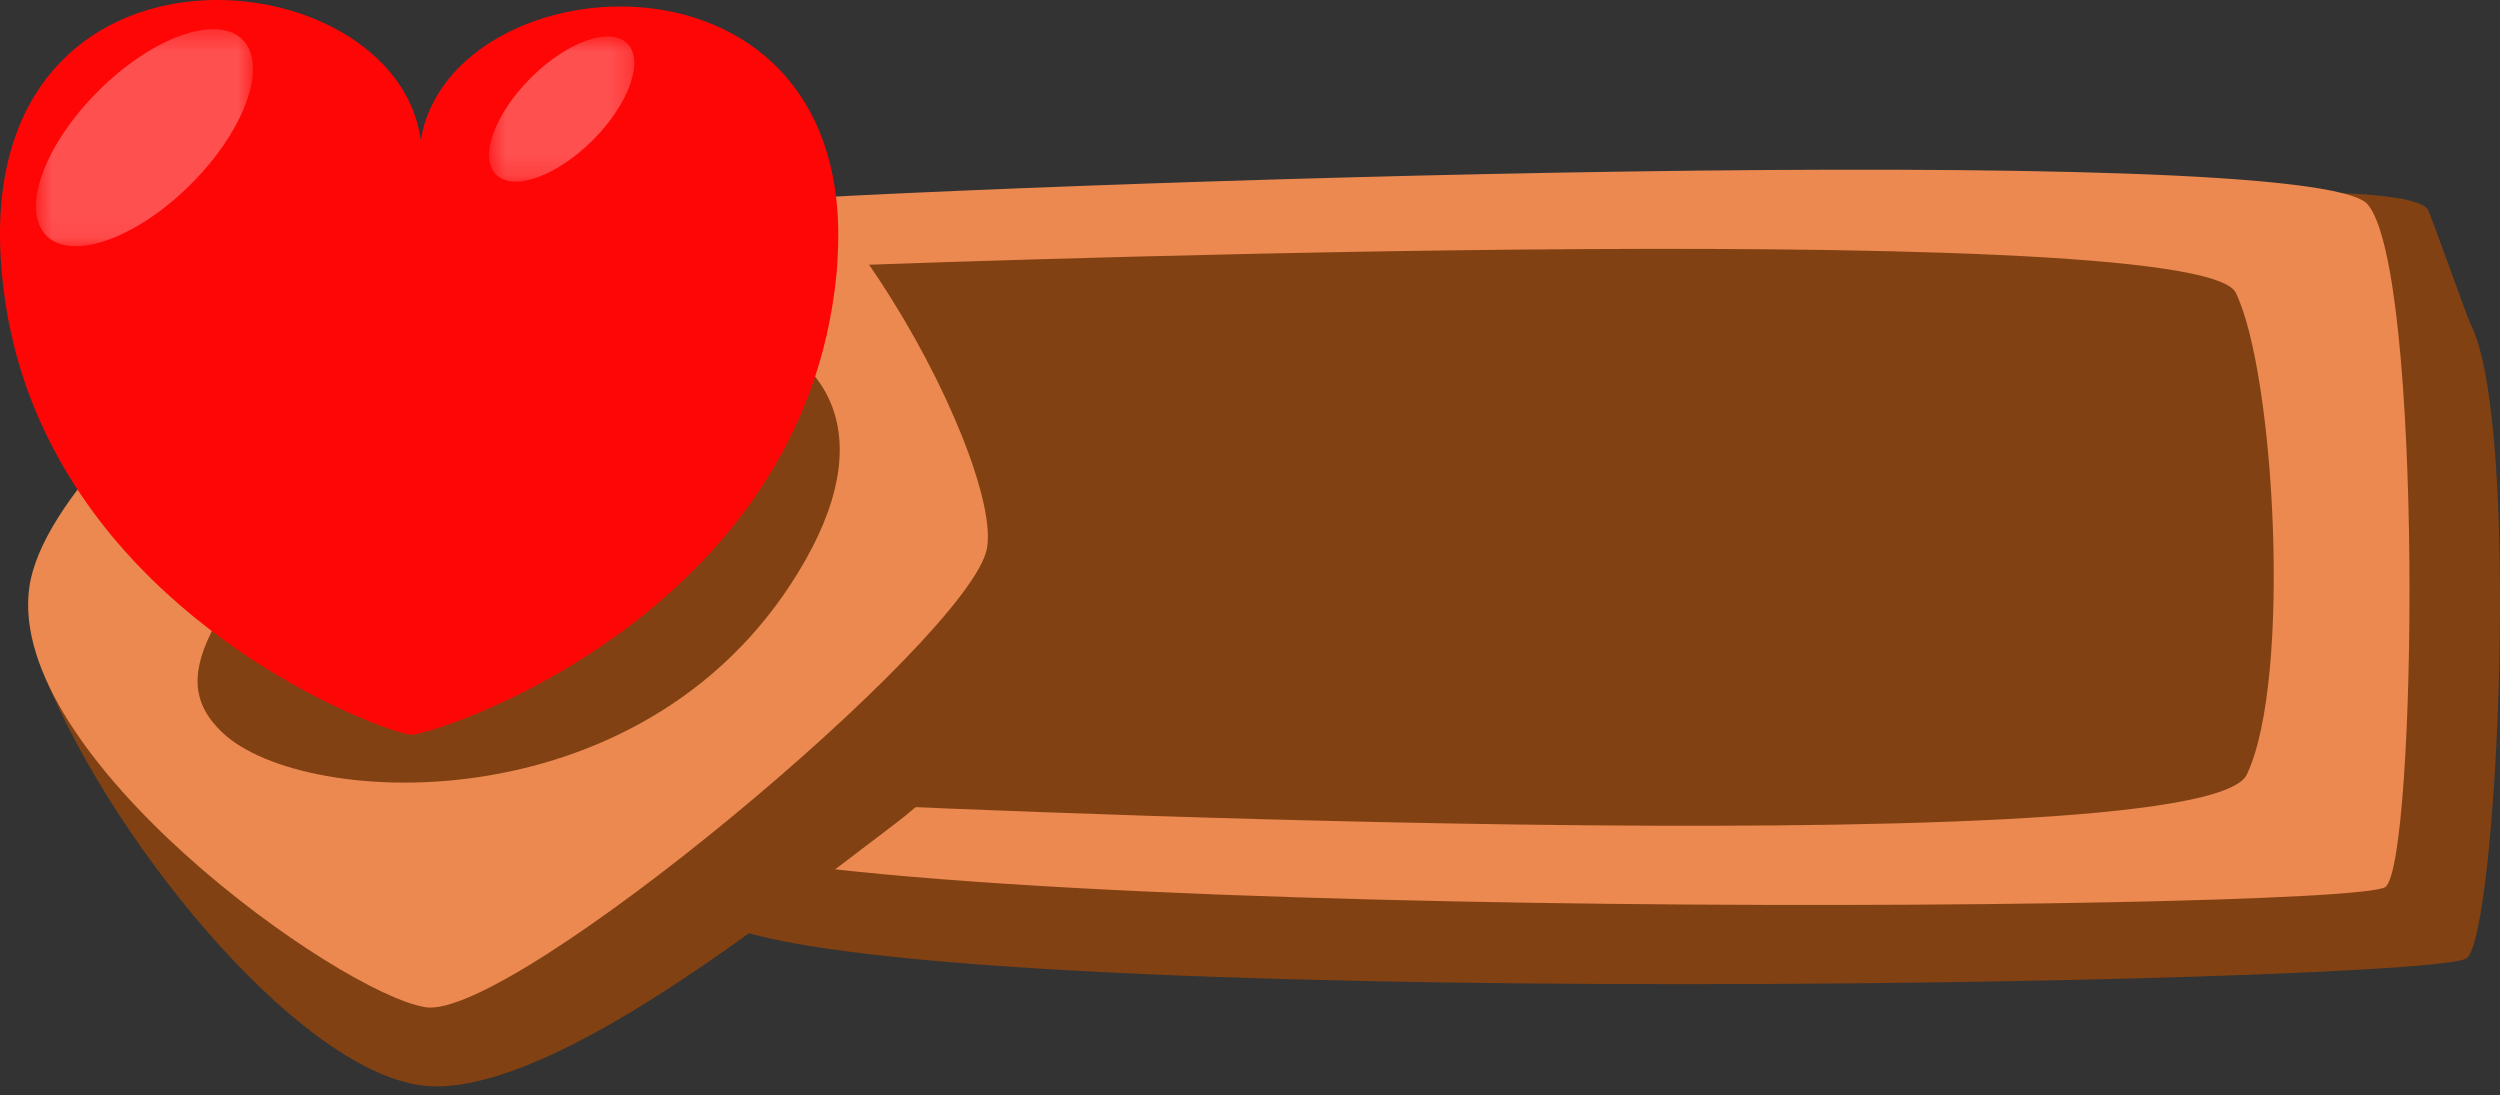 <svg width="121" height="53" viewBox="0 0 121 53" fill="none" xmlns="http://www.w3.org/2000/svg">
<rect x="0" y="0" width="121" height="53" fill="#333333" stroke="none"/>
<path d="M37.431 15.251C52.362 14.176 114.743 6.913 117.499 10.118C117.585 10.219 119.465 15.477 119.545 15.626C122.03 20.237 120.889 45.133 119.394 46.376C117.851 47.661 38.349 49.162 34.135 44.16C29.92 39.158 37.431 15.251 37.431 15.251Z" fill="#824112"/>
<path d="M34.014 9.89C48.71 8.826 111.88 6.718 114.593 9.89C117.305 13.062 116.979 41.654 115.461 42.925C113.942 44.195 34.986 44.751 30.838 39.801C26.689 34.851 34.014 9.89 34.014 9.89Z" fill="#EB8951"/>
<path d="M108.748 37.485C106.56 42.093 39.968 38.876 39.968 38.876V12.889C39.968 12.889 106.323 10.31 108.211 14.168C110.098 18.026 110.936 32.878 108.748 37.485Z" fill="#824112"/>
<path d="M47.766 26.557C48.266 31.411 49.433 35.246 43.265 39.914C37.097 44.581 27.094 52.583 21.093 52.583C15.091 52.583 5.616 41.142 2.184 32.776C-1.246 24.41 47.766 26.557 47.766 26.557Z" fill="#824112"/>
<path d="M30.428 4.405C25.642 5.089 2.588 20.242 1.421 28.411C0.254 36.58 16.424 48.082 20.593 48.749C24.761 49.416 46.932 30.891 47.766 26.556C48.599 22.222 38.597 3.238 30.428 4.405Z" fill="#EB8951"/>
<path d="M10.754 35.447C14.703 39.232 31.689 40.035 39.002 27.076C46.314 14.116 27.347 11.488 18.321 20.743C9.295 29.998 8.214 33.012 10.754 35.447Z" fill="#824112"/>
<path d="M40.532 12.649C40.525 12.829 40.51 13.009 40.494 13.193C38.929 29.821 21.018 35.576 19.901 35.557C19.019 35.544 7.803 31.604 2.609 21.752C1.212 19.117 0.255 16.061 0.038 12.543C-0.988 -4.127 19.154 -2.168 20.364 6.771C21.846 -2.026 41.613 -3.404 40.532 12.649Z" fill="#FF0606"/>
<mask id="mask0_144_1029" style="mask-type:luminance" maskUnits="userSpaceOnUse" x="0" y="15" width="41" height="21">
<path d="M0.615 15.516H40.146V35.557H0.615V15.516Z" fill="white"/>
</mask>
<g mask="url(#mask0_144_1029)">
<g opacity="0.5">
<path d="M18.662 24.669C11.712 24.476 4.802 21.788 0.614 16.448C1.071 18.378 1.757 20.144 2.609 21.752C7.803 31.603 19.019 35.543 19.901 35.557C20.965 35.575 37.23 30.355 40.146 15.515C36.241 23.016 26.753 24.895 18.662 24.669Z" fill="#FF0606"/>
</g>
</g>
<mask id="mask1_144_1029" style="mask-type:luminance" maskUnits="userSpaceOnUse" x="1" y="1" width="12" height="11">
<path d="M1.741 1.412H12.245V11.916H1.741V1.412Z" fill="white"/>
</mask>
<g mask="url(#mask1_144_1029)">
<g opacity="0.3">
<path d="M11.739 1.919C12.98 3.16 11.862 6.291 9.241 8.912C6.62 11.533 3.489 12.651 2.248 11.41C1.006 10.168 2.124 7.037 4.745 4.416C7.366 1.795 10.497 0.677 11.739 1.919Z" fill="white"/>
</g>
</g>
<mask id="mask2_144_1029" style="mask-type:luminance" maskUnits="userSpaceOnUse" x="23" y="1" width="8" height="8">
<path d="M23.674 1.767H30.699V8.791H23.674V1.767Z" fill="white"/>
</mask>
<g mask="url(#mask2_144_1029)">
<g opacity="0.3">
<path d="M30.36 2.105C31.19 2.935 30.442 5.03 28.69 6.783C26.937 8.535 24.843 9.283 24.012 8.453C23.182 7.622 23.93 5.528 25.683 3.776C27.435 2.023 29.53 1.275 30.36 2.105Z" fill="white"/>
</g>
</g>
</svg>
